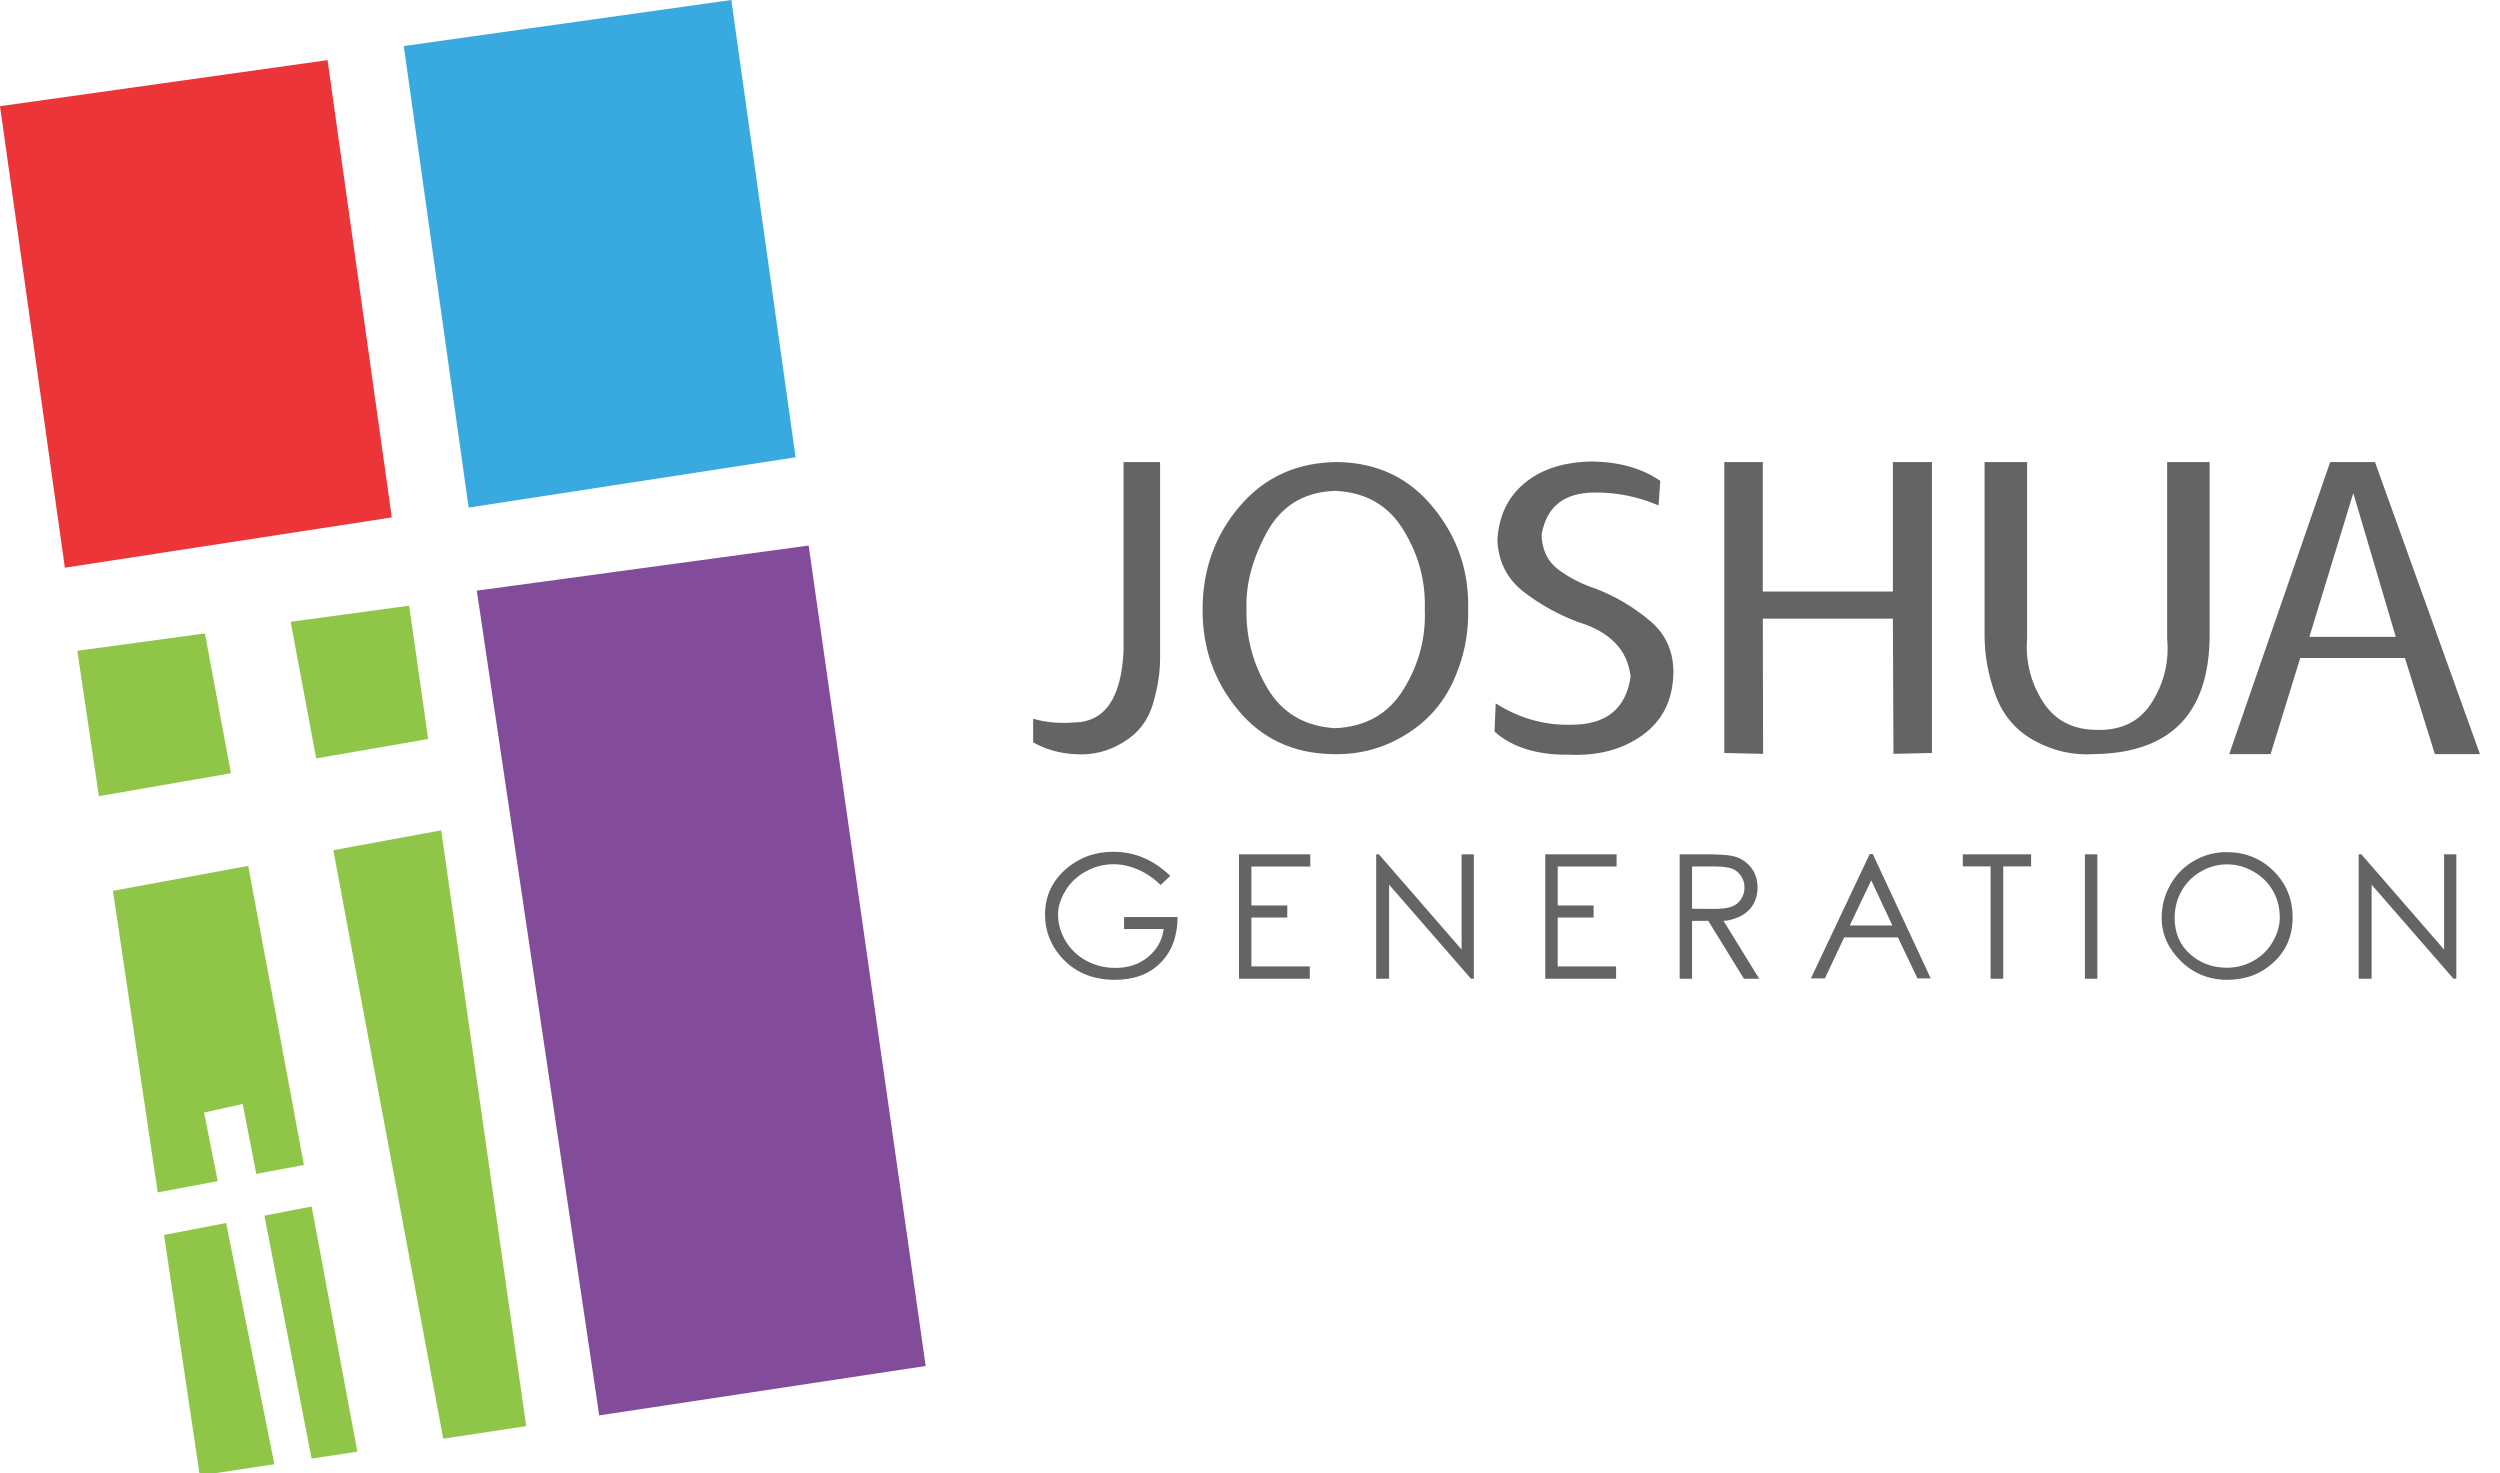 <svg width="582" height="343" viewBox="0 0 582 343" fill="none" xmlns="http://www.w3.org/2000/svg">
<path d="M91.212 120.454L15.1 132.16L0 24.716L76.251 14L91.212 120.454Z" fill="#EC3539"/>
<path d="M185.212 106.454L109.1 118.16L94 10.716L170.251 0L185.212 106.454Z" fill="#38AAE0"/>
<path d="M215.5 318L139.5 329.5L111 137.5L188.251 127L215.5 318Z" fill="#824C9A"/>
<path d="M103.179 334.924L77.597 197.929L102.713 193.303L122.5 332L103.179 334.924Z" fill="#8FC647"/>
<path d="M99.678 172.032L73.607 176.56L67.667 144.749L95.251 141L99.678 172.032Z" fill="#8FC647"/>
<path d="M47.704 147.463L18 151.5L23.024 185.346L53.766 180.006L47.704 147.463Z" fill="#8FC647"/>
<path d="M26.295 207.38L36.716 277.585L50.693 274.964L47.5 259L56.5 257L59.663 273.282L70.753 271.202L57.784 201.579L26.295 207.38Z" fill="#8FC647"/>
<path d="M38.188 287.5L46.5 343.5L63.874 340.871L52.643 284.713L38.188 287.5Z" fill="#8FC647"/>
<path d="M72.54 339.56L83.186 337.949L72.555 280.875L61.551 282.996L72.54 339.56Z" fill="#8FC647"/>
<path d="M261.566 107.562H270.066V152.188C270.155 156.039 269.602 159.935 268.406 163.875C267.255 167.771 264.931 170.759 261.434 172.84C257.98 174.965 254.217 175.872 250.145 175.562C246.736 175.385 243.526 174.478 240.516 172.84V167.328C243.438 168.169 246.581 168.457 249.945 168.191C257.161 168.147 261.035 162.591 261.566 151.523V107.562ZM310.109 175.562C301.034 175.385 293.729 171.954 288.195 165.27C282.661 158.585 279.917 150.793 279.961 141.895C279.961 132.598 282.861 124.562 288.66 117.789C294.46 111.016 302.052 107.607 311.438 107.562C320.69 107.74 328.105 111.281 333.684 118.188C339.306 125.049 342.007 132.952 341.785 141.895C341.918 147.694 340.767 153.25 338.332 158.562C335.897 163.875 332.156 168.059 327.109 171.113C322.107 174.168 316.661 175.651 310.773 175.562H310.109ZM310.773 169.52C317.945 169.21 323.28 166.177 326.777 160.422C330.319 154.667 331.957 148.491 331.691 141.895C331.913 135.298 330.253 129.122 326.711 123.367C323.214 117.612 317.901 114.579 310.773 114.27C303.557 114.535 298.267 117.767 294.902 123.965C291.538 130.118 289.966 136.095 290.188 141.895C290.055 148.402 291.693 154.534 295.102 160.289C298.51 166 303.734 169.077 310.773 169.52ZM348.195 163.742C353.64 167.195 359.462 168.855 365.66 168.723C373.894 168.767 378.542 165.026 379.605 157.5C378.897 151.302 374.824 147.074 367.386 144.816C362.782 143.09 358.554 140.743 354.702 137.777C350.895 134.811 348.859 130.849 348.593 125.891C348.859 120.268 350.939 115.819 354.835 112.543C358.775 109.223 364.088 107.518 370.773 107.43C377.104 107.562 382.35 109.068 386.511 111.945L386.113 117.656C381.199 115.576 376.196 114.579 371.105 114.668C364.066 114.712 359.993 117.988 358.886 124.496C358.975 128.038 360.303 130.76 362.87 132.664C365.482 134.568 368.36 136.029 371.503 137.047C376.063 138.818 380.225 141.275 383.988 144.418C387.795 147.561 389.654 151.701 389.566 156.836C389.389 163.078 386.976 167.859 382.327 171.18C377.679 174.5 371.99 176.005 365.261 175.695C357.824 175.784 352.046 173.991 347.929 170.316L348.195 163.742ZM410.383 107.562V137.711H440.664V107.562H449.762V175.297L440.797 175.496L440.664 144.02H410.383L410.449 175.496L401.418 175.297V107.562H410.383ZM471.907 107.562V148.668C471.508 153.892 472.704 158.74 475.493 163.211C478.282 167.682 482.532 169.918 488.243 169.918C494.042 170.051 498.314 167.859 501.059 163.344C503.848 158.828 504.999 153.936 504.512 148.668V107.562H514.407V147.938C514.318 166.089 505.353 175.297 487.512 175.562C482.598 175.872 477.972 174.832 473.633 172.441C469.339 170.095 466.329 166.598 464.602 161.949C462.876 157.301 462.012 152.63 462.012 147.938V107.562H471.907ZM535.495 153.184L528.589 175.562H518.96L542.467 107.562H552.893L577.331 175.562H566.839L559.866 153.184H535.495ZM557.741 148.27L547.846 114.801L537.62 148.27H557.741Z" fill="#646464"/>
<path d="M272.445 203.902L270.199 206.031C268.585 204.443 266.814 203.238 264.887 202.418C262.973 201.598 261.098 201.188 259.262 201.188C256.996 201.188 254.835 201.747 252.777 202.867C250.733 203.987 249.145 205.497 248.012 207.398C246.879 209.299 246.312 211.109 246.312 212.828C246.312 215.016 246.898 217.092 248.07 219.059C249.242 221.012 250.857 222.548 252.914 223.668C254.984 224.775 257.243 225.328 259.691 225.328C262.66 225.328 265.173 224.488 267.23 222.809C269.301 221.129 270.531 218.954 270.922 216.285H261.684V213.492H274.145C274.118 217.971 272.79 221.526 270.16 224.156C267.543 226.786 264.021 228.102 259.594 228.102C254.255 228.102 250.023 226.279 246.898 222.633C244.49 219.82 243.285 216.572 243.285 212.887C243.285 210.139 243.969 207.691 245.336 205.543C246.716 203.395 248.611 201.65 251.02 200.309C253.428 198.967 256.15 198.297 259.184 198.297C261.632 198.297 263.936 198.746 266.098 199.645C268.259 200.53 270.375 201.949 272.445 203.902ZM288.433 198.883H305.034V201.734H291.323V210.797H299.683V213.609H291.323V224.977H304.917V227.848H288.433V198.883ZM320.377 227.848V198.883H321.002L340.259 221.051V198.883H343.111V227.848H342.447L323.384 205.953V227.848H320.377ZM359.742 198.883H376.344V201.734H362.633V210.797H370.992V213.609H362.633V224.977H376.227V227.848H359.742V198.883ZM391.023 198.883H396.784C400.001 198.883 402.182 199.013 403.327 199.273C405.046 199.664 406.446 200.51 407.527 201.812C408.607 203.102 409.148 204.69 409.148 206.578C409.148 208.167 408.777 209.553 408.034 210.738C407.292 211.923 406.224 212.828 404.831 213.453C403.451 214.065 402.253 214.371 401.238 214.371L409.538 227.848H405.984L397.683 214.371H393.913V227.848H391.023V198.883ZM393.913 201.715V211.559L398.894 211.598C400.821 211.598 402.247 211.415 403.171 211.051C404.109 210.686 404.831 210.1 405.339 209.293C405.86 208.486 406.12 207.581 406.12 206.578C406.12 205.615 405.853 204.736 405.32 203.941C404.799 203.147 404.115 202.581 403.269 202.242C402.422 201.891 401.003 201.715 399.011 201.715H393.913ZM435.975 198.805L449.471 227.77H446.385L441.834 218.219H429.334L424.823 227.77H421.58L435.272 198.805H435.975ZM435.623 204.938L430.623 215.445H440.545L435.623 204.938ZM456.943 201.695V198.883H472.841V201.695H466.357V227.848H463.408V201.695H456.943ZM485.372 198.883H488.262V227.848H485.372V198.883ZM518.312 198.375C522.687 198.375 526.346 199.84 529.288 202.77C532.244 205.699 533.722 209.306 533.722 213.59C533.722 217.822 532.251 221.298 529.308 224.02C526.365 226.741 522.778 228.102 518.546 228.102C514.249 228.102 510.623 226.637 507.667 223.707C504.711 220.764 503.234 217.438 503.234 213.727C503.234 210.953 503.904 208.375 505.245 205.992C506.586 203.609 508.422 201.747 510.753 200.406C513.084 199.052 515.603 198.375 518.312 198.375ZM518.429 201.227C516.293 201.227 514.262 201.786 512.335 202.906C510.421 204.013 508.93 205.517 507.862 207.418C506.795 209.306 506.261 211.409 506.261 213.727C506.261 217.164 507.446 219.951 509.816 222.086C512.198 224.221 515.07 225.289 518.429 225.289C520.668 225.289 522.745 224.742 524.659 223.648C526.573 222.555 528.064 221.07 529.132 219.195C530.2 217.307 530.734 215.439 530.734 213.59C530.734 211.298 530.2 209.221 529.132 207.359C528.064 205.497 526.56 204.013 524.62 202.906C522.68 201.786 520.616 201.227 518.429 201.227ZM549.103 227.848V198.883H549.728L568.986 221.051V198.883H571.837V227.848H571.173L552.111 205.953V227.848H549.103Z" fill="#646464"/>
</svg>
